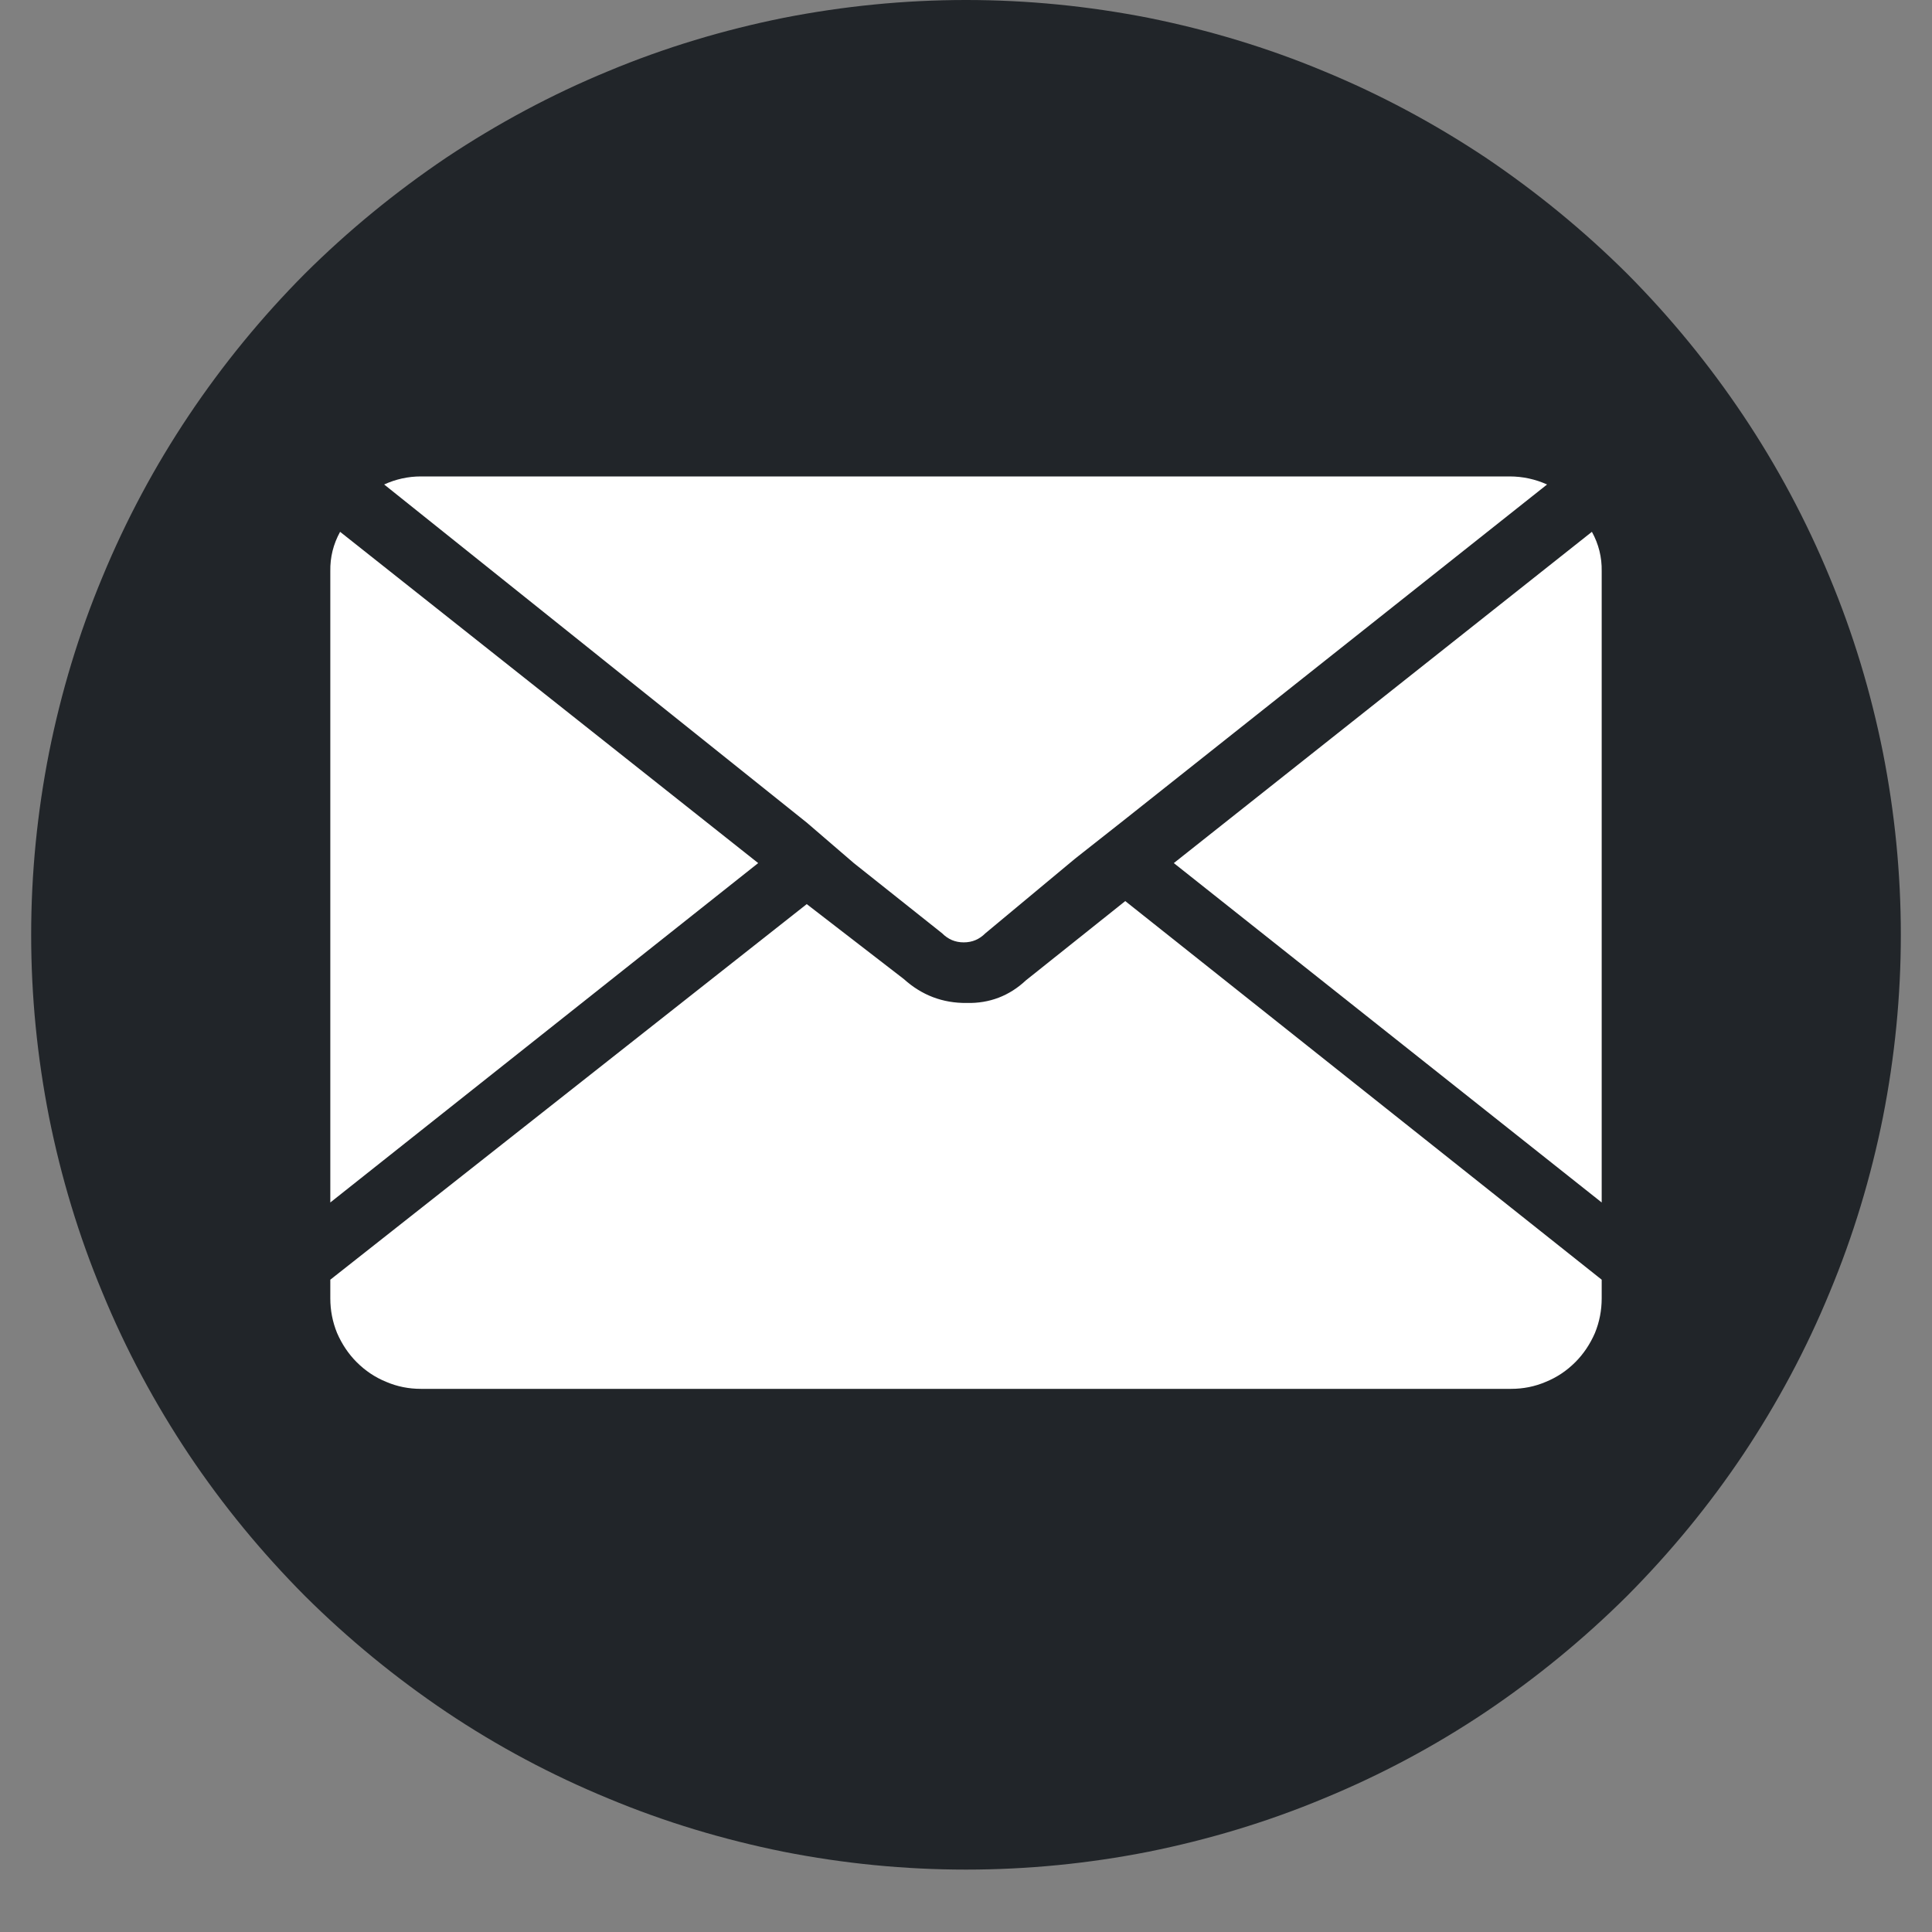 <svg xmlns="http://www.w3.org/2000/svg" xmlns:xlink="http://www.w3.org/1999/xlink" width="40" zoomAndPan="magnify" viewBox="0 0 30 30" height="40" preserveAspectRatio="xMidYMid meet" version="1.0"><rect x="0" y="0" width="30" height="30" fill="#808080" stroke="none"/><defs><clipPath id="11e67307b5"><path d="M 0.484 0 L 29.516 0 L 29.516 29.031 L 0.484 29.031 Z M 0.484 0 " clip-rule="nonzero"/></clipPath></defs><g clip-path="url(#11e67307b5)"><path fill="#212529" d="M 29.516 14.516 C 29.516 15.469 29.422 16.414 29.238 17.348 C 29.051 18.281 28.777 19.191 28.41 20.07 C 28.047 20.953 27.598 21.789 27.07 22.582 C 26.539 23.375 25.938 24.105 25.266 24.781 C 24.59 25.453 23.855 26.055 23.066 26.586 C 22.273 27.117 21.438 27.562 20.555 27.926 C 19.676 28.293 18.766 28.566 17.832 28.754 C 16.898 28.938 15.953 29.031 15 29.031 C 14.047 29.031 13.102 28.938 12.168 28.754 C 11.234 28.566 10.324 28.293 9.445 27.926 C 8.562 27.562 7.727 27.117 6.934 26.586 C 6.145 26.055 5.41 25.453 4.734 24.781 C 4.062 24.105 3.461 23.375 2.93 22.582 C 2.402 21.789 1.953 20.953 1.59 20.07 C 1.223 19.191 0.949 18.281 0.762 17.348 C 0.578 16.414 0.484 15.469 0.484 14.516 C 0.484 13.562 0.578 12.617 0.762 11.684 C 0.949 10.75 1.223 9.84 1.59 8.961 C 1.953 8.082 2.402 7.242 2.93 6.453 C 3.461 5.66 4.062 4.926 4.734 4.25 C 5.41 3.578 6.145 2.977 6.934 2.445 C 7.727 1.918 8.562 1.469 9.445 1.105 C 10.324 0.738 11.234 0.465 12.168 0.277 C 13.102 0.094 14.047 0 15 0 C 15.953 0 16.898 0.094 17.832 0.277 C 18.766 0.465 19.676 0.738 20.555 1.105 C 21.438 1.469 22.273 1.918 23.066 2.445 C 23.855 2.977 24.59 3.578 25.266 4.25 C 25.938 4.926 26.539 5.66 27.07 6.453 C 27.598 7.242 28.047 8.082 28.41 8.961 C 28.777 9.84 29.051 10.75 29.238 11.684 C 29.422 12.617 29.516 13.562 29.516 14.516 Z M 29.516 14.516 " fill-opacity="1" fill-rule="nonzero"/></g><path fill="#ffffff" d="M 24.719 8.258 L 18.227 13.402 L 24.871 18.672 L 24.871 8.871 C 24.875 8.652 24.824 8.449 24.719 8.258 Z M 24.719 8.258 " fill-opacity="1" fill-rule="nonzero"/><path fill="#ffffff" d="M 5.281 8.258 C 5.176 8.449 5.125 8.652 5.129 8.871 L 5.129 18.672 L 11.773 13.402 Z M 5.281 8.258 " fill-opacity="1" fill-rule="nonzero"/><path fill="#ffffff" d="M 15.93 15.223 C 15.672 15.465 15.363 15.582 15.012 15.574 C 14.637 15.578 14.312 15.453 14.035 15.203 L 12.527 14.039 L 5.129 19.871 L 5.129 20.16 C 5.129 20.348 5.164 20.527 5.234 20.699 C 5.309 20.871 5.41 21.023 5.539 21.152 C 5.672 21.285 5.824 21.387 5.996 21.457 C 6.168 21.531 6.348 21.566 6.535 21.566 L 23.465 21.566 C 23.652 21.566 23.832 21.531 24.004 21.457 C 24.176 21.387 24.328 21.285 24.461 21.152 C 24.59 21.023 24.691 20.871 24.766 20.699 C 24.836 20.527 24.871 20.348 24.871 20.16 L 24.871 19.871 L 17.473 13.992 Z M 15.93 15.223 " fill-opacity="1" fill-rule="nonzero"/><path fill="#ffffff" d="M 13.258 13.402 L 14.629 14.492 C 14.723 14.586 14.832 14.633 14.965 14.633 C 15.098 14.633 15.207 14.586 15.301 14.492 L 16.695 13.332 L 17.449 12.738 L 24.023 7.523 C 23.84 7.441 23.645 7.398 23.441 7.398 L 6.535 7.398 C 6.336 7.398 6.145 7.441 5.965 7.523 L 12.527 12.773 Z M 13.258 13.402 " fill-opacity="1" fill-rule="nonzero"/></svg>